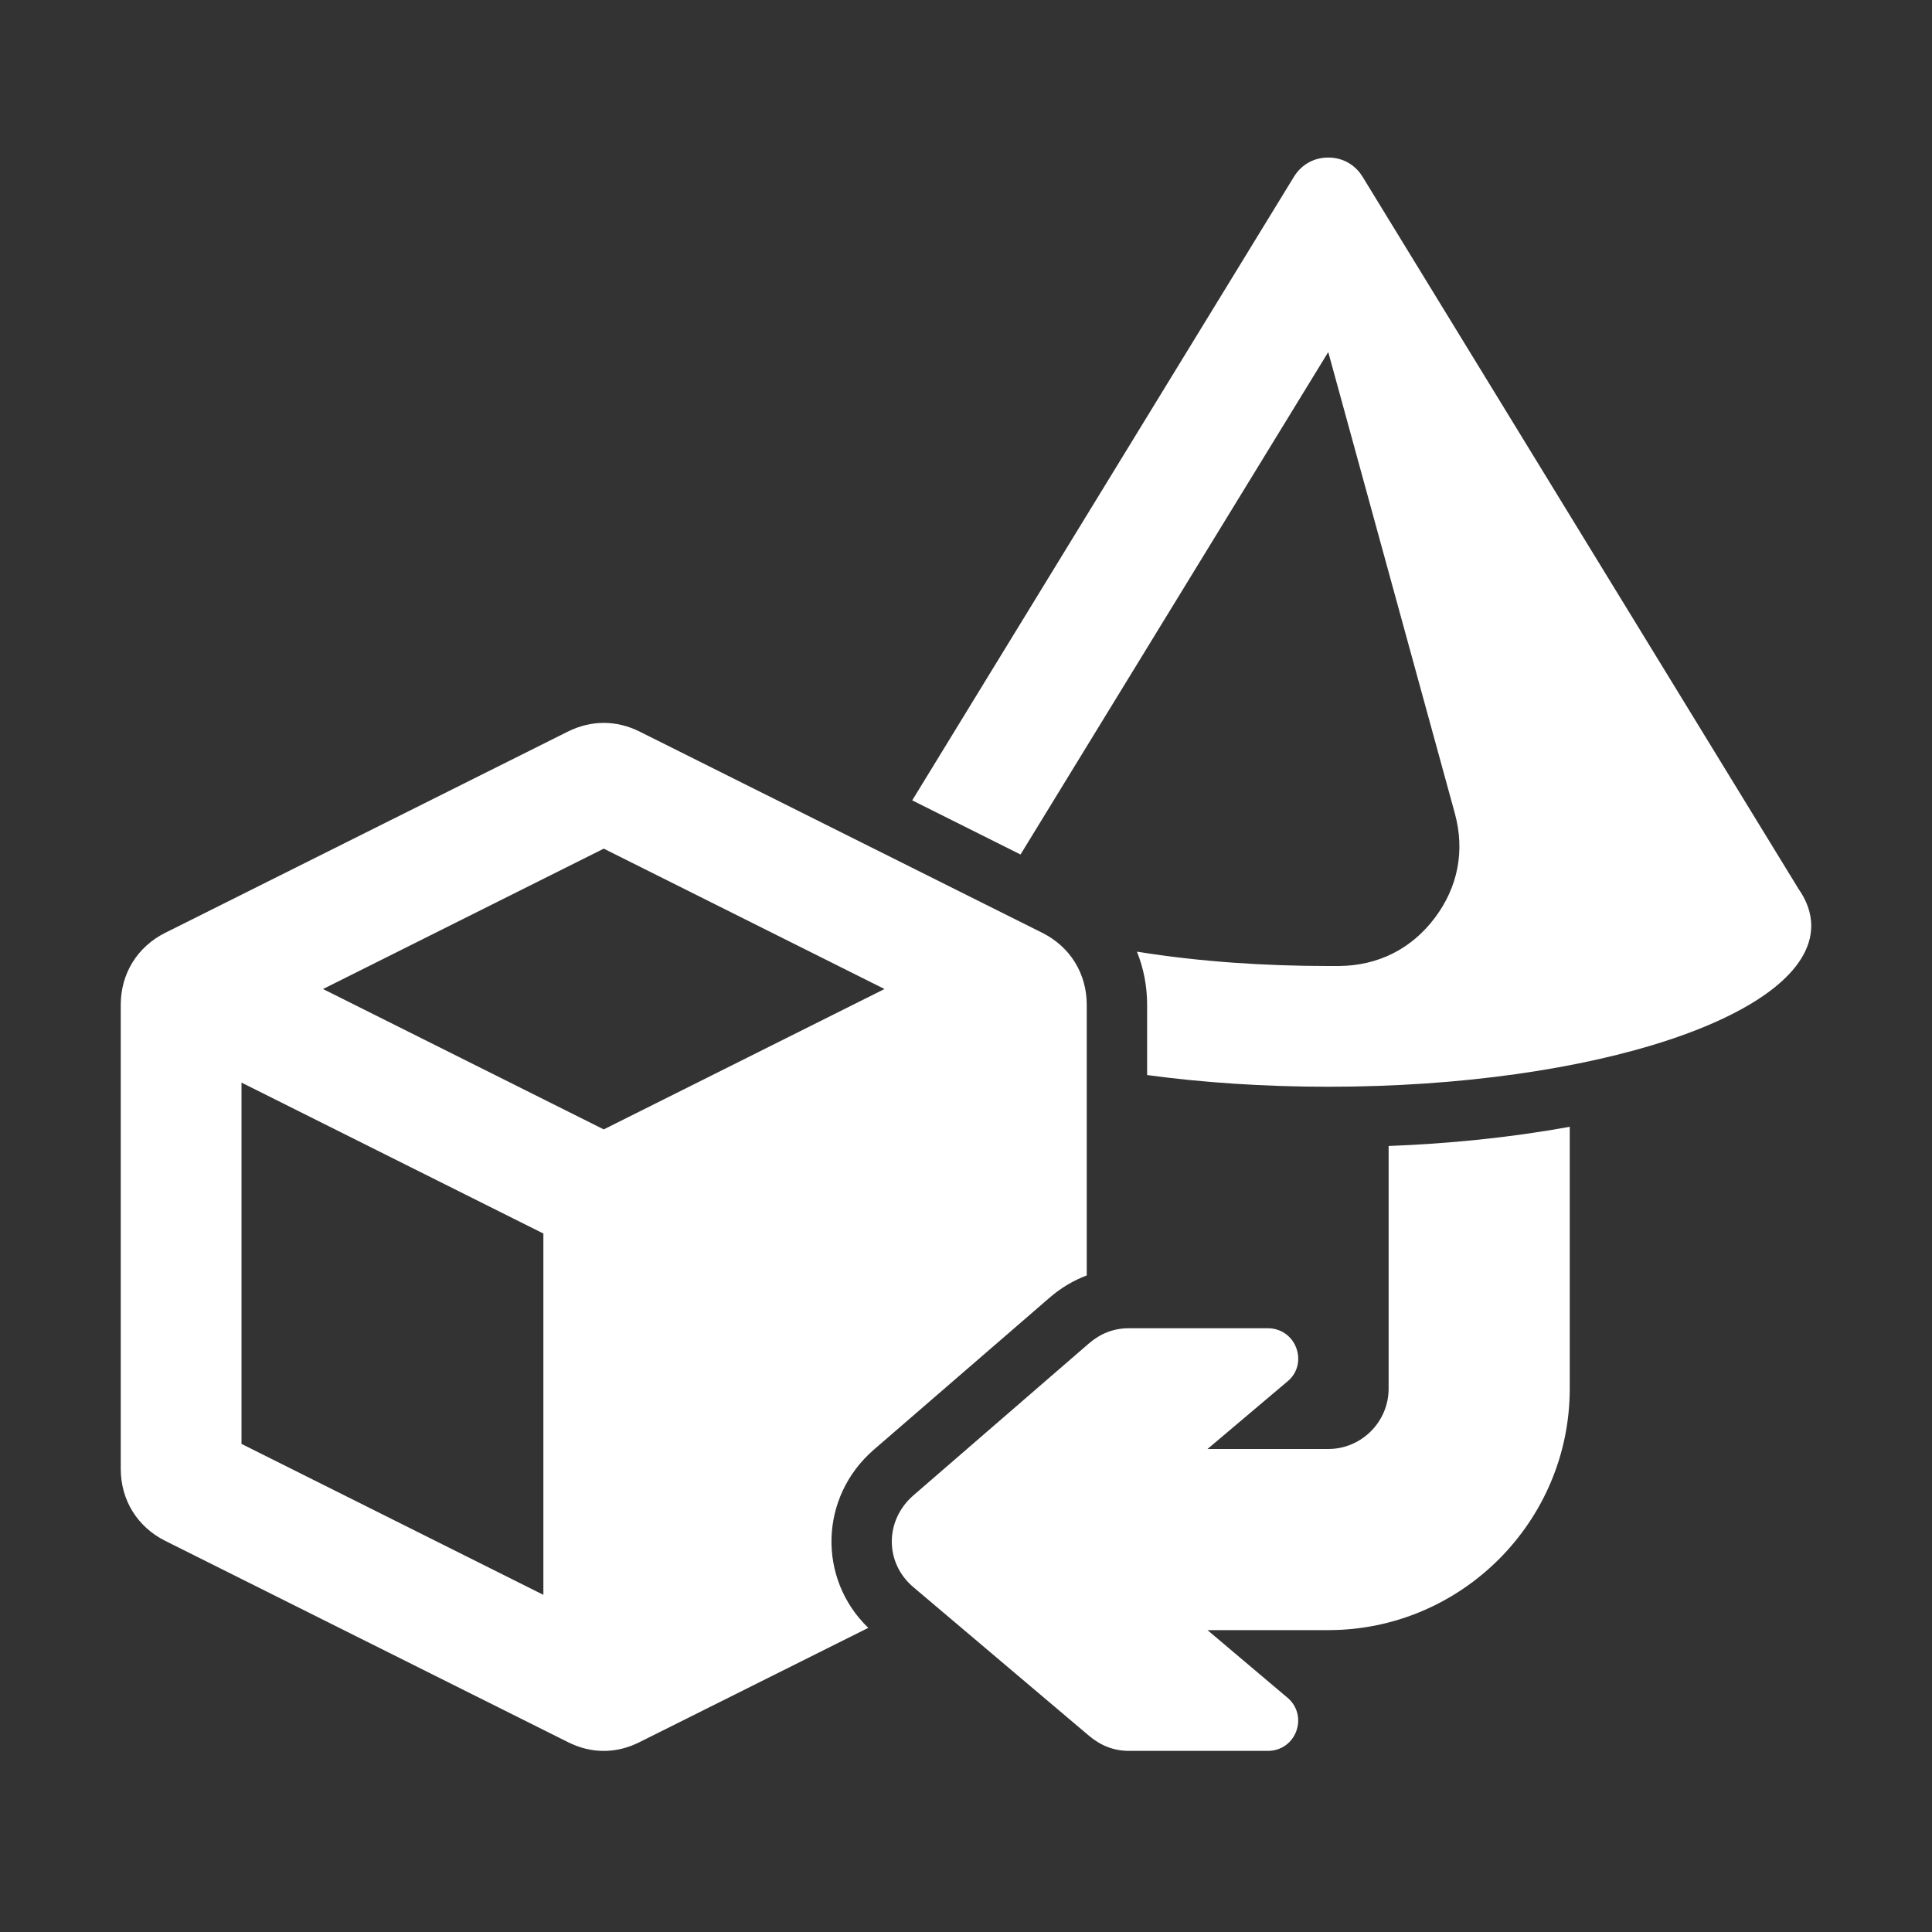 <?xml version="1.0" encoding="UTF-8"?>
<!DOCTYPE svg PUBLIC "-//W3C//DTD SVG 1.1//EN" "http://www.w3.org/Graphics/SVG/1.1/DTD/svg11.dtd">
<svg xmlns="http://www.w3.org/2000/svg" xml:space="preserve" width="1024px" height="1024px" shape-rendering="geometricPrecision" text-rendering="geometricPrecision" image-rendering="optimizeQuality" fill-rule="nonzero" clip-rule="evenodd" viewBox="0 0 10240 10240" xmlns:xlink="http://www.w3.org/1999/xlink">
	<rect x="0" y="0" width="10240" height="10240" fill="#333333" stroke="none"/>
	<title>objects_transform2 icon</title>
	<desc>objects_transform2 icon from the IconExperience.com O-Collection. Copyright by INCORS GmbH (www.incors.com).</desc>
	<path id="curve2" fill="#FFFFFF" d="M9533 4712c40,57 67,123 67,195 0,471 -1146,853 -2560,853 -340,0 -664,-22 -960,-62l0 -372c0,-100 -19,-195 -54,-282 335,54 682,76 1014,76 19,0 39,0 58,0 206,-2 382,-90 506,-254 124,-164 161,-357 107,-555l-671 -2445 -1631 2663 -574 -287 2023 -3305c40,-65 106,-102 182,-102 76,0 142,37 182,102l2311 3775z"/>
	<path id="curve1" fill="#FFFFFF" d="M876 4944l2133 -1066c124,-62 258,-62 382,0l2133 1066c148,74 236,216 236,382l0 1434c-71,27 -137,66 -197,118l-932 806c-288,250 -299,683 -29,944l-1211 605c-124,63 -258,63 -382,0l-2133 -1066c-148,-74 -236,-216 -236,-382l0 -2459c0,-166 88,-308 236,-382zm404 794l0 1915 1600 800 0 -1915 -1600 -800zm1920 248l1488 -744 -1488 -744 -1488 744 1488 744z"/>
	<path id="curve0" fill="#FFFFFF" d="M5984 7040l736 0c68,0 126,40 150,103 24,64 8,133 -44,177l-426 360 640 0c176,0 320,-144 320,-320l0 -1286c316,-12 643,-44 960,-102l0 1388c0,705 -575,1280 -1280,1280l-320 0 -320 0 426 360c51,44 68,113 44,177 -24,63 -82,103 -150,103l-736 0c-81,0 -150,-28 -212,-80l-930 -787c-154,-129 -153,-355 -1,-487l931 -806c62,-53 131,-80 212,-80z"/>
</svg>
